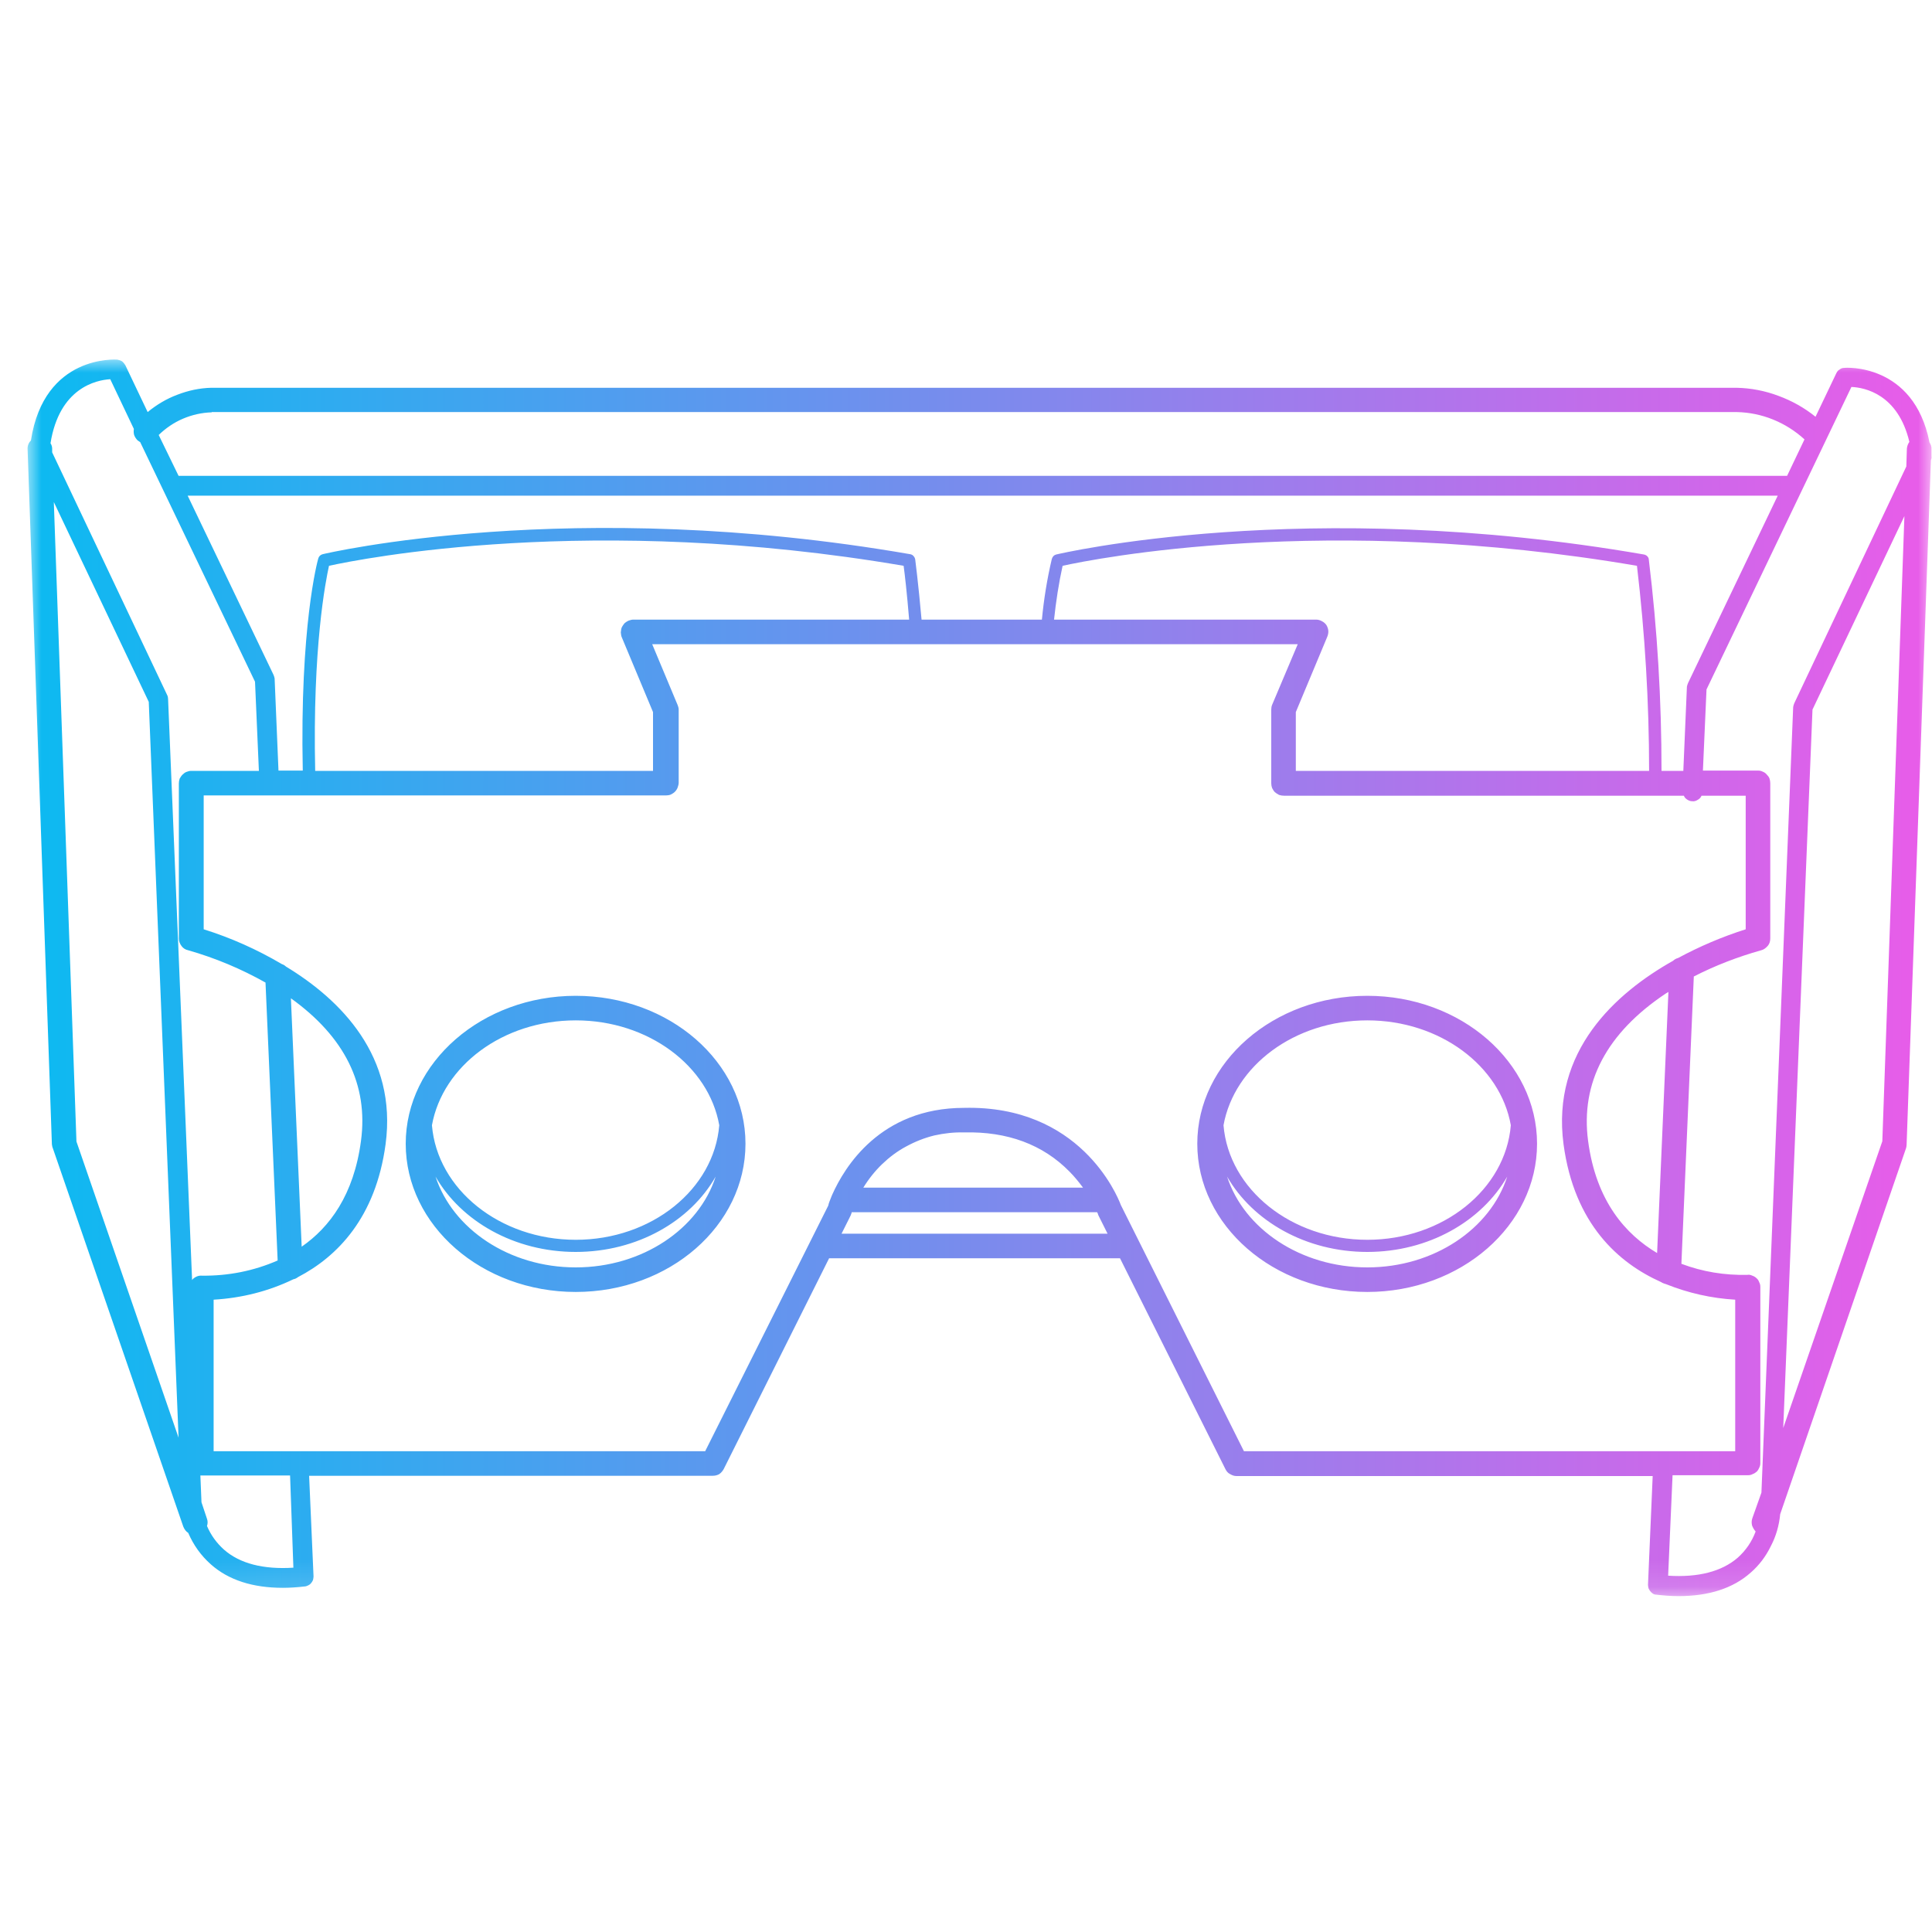 <svg width="70" height="70" viewBox="0 0 70 70" fill="none" xmlns="http://www.w3.org/2000/svg" xmlns:xlink="http://www.w3.org/1999/xlink">
	<desc>
			Created with Pixso.
	</desc>
	<defs>
		<clipPath id="clip9_179">
			<rect id="Title &amp; Desc" width="70" height="70" fill="white" fill-opacity="0"/>
		</clipPath>
		<linearGradient x1="1" y1="35.434" x2="69.989" y2="35.434" id="paint_linear_9_173_0" gradientUnits="userSpaceOnUse">
			<stop stop-color="#0CBAF1"/>
			<stop offset="1" stop-color="#E95CE9"/>
		</linearGradient>
	</defs>
	<g clip-path="url(#clip9_179)">
		<mask id="mask9_174" mask-type="alpha" maskUnits="userSpaceOnUse" x="1" y="13" width="69" height="44.849">
			<path id="Vector" d="M1 13L70 13L70 57.84L1 57.84L1 13Z" fill="#000000" fill-opacity="1" fill-rule="nonzero"/>
		</mask>
		<g mask="url(#mask9_174)">
			<path id="Vector" d="M20.86 36.08C17.47 36.08 14.7 38.49 14.7 41.44C14.7 44.4 17.46 46.81 20.86 46.81C24.26 46.81 27.01 44.4 27.01 41.44C27.01 38.48 24.25 36.08 20.86 36.08ZM20.86 36.97C23.49 36.97 25.68 38.62 26.06 40.77C25.87 43.09 23.61 44.92 20.86 44.92C18.11 44.92 15.84 43.09 15.65 40.77C16.04 38.62 18.22 36.97 20.86 36.97ZM20.86 45.92C18.44 45.92 16.4 44.52 15.78 42.63C16.71 44.25 18.64 45.36 20.86 45.36C23.08 45.36 25.01 44.25 25.93 42.63C25.32 44.52 23.28 45.92 20.86 45.92ZM49.54 36.08C46.14 36.08 43.38 38.49 43.38 41.44C43.38 44.4 46.14 46.81 49.54 46.81C52.93 46.81 55.69 44.4 55.69 41.44C55.69 38.48 52.93 36.08 49.54 36.08ZM49.54 36.97C52.17 36.97 54.36 38.62 54.74 40.77C54.55 43.09 52.29 44.92 49.54 44.92C46.79 44.92 44.52 43.09 44.33 40.77C44.72 38.62 46.9 36.97 49.54 36.97ZM49.54 45.92C47.12 45.92 45.07 44.52 44.46 42.63C45.39 44.25 47.32 45.36 49.54 45.36C51.76 45.36 53.68 44.25 54.61 42.63C54 44.52 51.96 45.92 49.54 45.92ZM69.98 16.53C69.98 16.51 69.98 16.49 69.98 16.47L69.98 16.29C69.99 16.19 69.96 16.11 69.91 16.03C69.34 13.14 66.84 13.32 66.82 13.33C66.75 13.33 66.7 13.35 66.65 13.39C66.59 13.42 66.56 13.47 66.53 13.53L65.78 15.1C65.37 14.77 64.92 14.52 64.43 14.34C63.95 14.16 63.44 14.06 62.92 14.05L7.65 14.05C7.23 14.06 6.82 14.15 6.43 14.3C6.03 14.45 5.68 14.66 5.35 14.93L4.54 13.23C4.51 13.18 4.47 13.13 4.42 13.09C4.37 13.06 4.31 13.04 4.25 13.03C4.22 13.03 1.6 12.83 1.12 15.96C1.03 16.05 0.99 16.16 1 16.29L1.88 41.46C1.89 41.5 1.89 41.55 1.91 41.59L6.64 55.31C6.68 55.41 6.74 55.49 6.82 55.54C7.01 55.98 7.28 56.36 7.64 56.68C8.28 57.25 9.16 57.53 10.25 57.53C10.51 57.53 10.78 57.51 11.04 57.48C11.08 57.48 11.13 57.46 11.17 57.44C11.21 57.42 11.24 57.4 11.27 57.36C11.3 57.33 11.32 57.29 11.34 57.25C11.35 57.2 11.36 57.16 11.36 57.12L11.2 53.47L25.82 53.47C25.91 53.47 25.99 53.45 26.06 53.41C26.13 53.36 26.18 53.3 26.22 53.23L30.04 45.59L40.5 45.59C40.52 45.59 40.55 45.59 40.58 45.59L44.4 53.23C44.44 53.31 44.49 53.37 44.57 53.41C44.64 53.45 44.71 53.48 44.8 53.48L59.88 53.48L59.71 57.42C59.71 57.46 59.72 57.5 59.73 57.55C59.75 57.59 59.77 57.63 59.8 57.66C59.83 57.7 59.86 57.72 59.9 57.75C59.94 57.77 59.98 57.78 60.03 57.78C60.29 57.81 60.55 57.83 60.82 57.83C61.91 57.83 62.79 57.55 63.43 56.98C63.74 56.71 63.98 56.39 64.16 56.02C64.35 55.66 64.46 55.27 64.5 54.86L69.06 41.6C69.07 41.56 69.08 41.52 69.08 41.47L69.96 16.67C69.98 16.63 69.99 16.58 69.98 16.53ZM7.67 14.93L62.93 14.93C63.38 14.94 63.82 15.03 64.24 15.2C64.66 15.37 65.04 15.61 65.38 15.92L64.75 17.24L6.47 17.24L5.75 15.76C6.01 15.51 6.3 15.31 6.63 15.17C6.96 15.03 7.31 14.95 7.67 14.94L7.67 14.93ZM61.12 24.88L60.99 27.93L60.2 27.93C60.2 25.37 60.05 22.82 59.74 20.28C59.74 20.23 59.72 20.19 59.68 20.15C59.65 20.12 59.61 20.1 59.56 20.09C47.28 17.96 38.36 20.07 38.27 20.09C38.19 20.11 38.14 20.16 38.11 20.25C37.94 20.97 37.82 21.71 37.75 22.45L33.39 22.45C33.27 21.1 33.16 20.28 33.16 20.27C33.15 20.22 33.13 20.18 33.1 20.15C33.07 20.11 33.03 20.09 32.98 20.08C20.7 17.95 11.77 20.06 11.69 20.08C11.61 20.1 11.55 20.16 11.53 20.24C11.5 20.34 10.86 22.71 10.97 27.92L10.09 27.92L9.95 24.58C9.94 24.54 9.93 24.49 9.91 24.45L6.8 17.96L64.41 17.96L61.16 24.75C61.14 24.79 61.13 24.84 61.12 24.88ZM48.06 22.65C48.02 22.59 47.96 22.54 47.9 22.51C47.83 22.47 47.76 22.45 47.69 22.45L38.19 22.45C38.26 21.79 38.36 21.14 38.5 20.5C39.64 20.25 48.02 18.57 59.31 20.5C59.6 22.96 59.75 25.44 59.75 27.93L46.95 27.93L46.95 25.8L48.09 23.07C48.15 22.92 48.14 22.79 48.06 22.65ZM22.52 23.07L23.66 25.8L23.66 27.93L11.42 27.93C11.32 23.45 11.8 21.05 11.92 20.5C13.06 20.25 21.44 18.57 32.74 20.5C32.78 20.79 32.86 21.48 32.94 22.45L22.93 22.45C22.9 22.45 22.86 22.46 22.83 22.47C22.79 22.48 22.76 22.49 22.73 22.51C22.69 22.53 22.67 22.55 22.64 22.57C22.61 22.6 22.59 22.63 22.57 22.66C22.55 22.69 22.53 22.72 22.52 22.75C22.51 22.79 22.5 22.82 22.5 22.86C22.49 22.89 22.49 22.93 22.5 22.97C22.5 23 22.51 23.04 22.52 23.07L22.52 23.07ZM3.99 13.73L4.85 15.54C4.84 15.61 4.84 15.69 4.86 15.76C4.89 15.84 4.93 15.9 4.99 15.96C5.02 15.98 5.05 16 5.08 16.02L5.91 17.75L9.24 24.7L9.38 27.93L6.92 27.93C6.86 27.93 6.81 27.95 6.75 27.97C6.7 27.99 6.65 28.03 6.61 28.07C6.57 28.11 6.54 28.16 6.51 28.21C6.49 28.27 6.48 28.33 6.48 28.39L6.48 34.01C6.48 34.11 6.52 34.2 6.58 34.28C6.64 34.36 6.72 34.41 6.82 34.43C7.8 34.71 8.73 35.1 9.62 35.6L10.06 45.67C9.19 46.05 8.27 46.23 7.32 46.22C7.2 46.21 7.09 46.25 6.99 46.34C6.98 46.35 6.97 46.37 6.96 46.38L6.09 25.33C6.09 25.28 6.08 25.23 6.06 25.19L1.89 16.39L1.89 16.26C1.89 16.19 1.87 16.12 1.83 16.06C2.15 14.05 3.49 13.77 3.99 13.74L3.99 13.73ZM10.93 45.16L10.54 36.17C12.49 37.57 13.35 39.3 13.08 41.33C12.82 43.3 11.94 44.47 10.93 45.17L10.93 45.16ZM1.95 18.19L5.39 25.43L6.47 52.09L2.77 41.36L1.95 18.19ZM10.63 56.8C9.54 56.87 8.69 56.65 8.12 56.15C7.85 55.91 7.64 55.62 7.5 55.29C7.53 55.2 7.53 55.11 7.5 55.03L7.3 54.43L7.26 53.46L10.51 53.46L10.63 56.8ZM30.49 44.7L30.82 44.04C30.83 44.02 30.84 43.99 30.85 43.96L30.86 43.92L39.75 43.92L39.78 43.98C39.78 44 39.79 44.02 39.8 44.04L40.13 44.7L30.49 44.7ZM31.28 43.03C31.47 42.72 31.7 42.43 31.96 42.18C32.22 41.93 32.51 41.71 32.83 41.54C33.16 41.36 33.49 41.23 33.85 41.14C34.21 41.06 34.57 41.02 34.93 41.03C36.5 40.99 37.79 41.47 38.75 42.45C38.93 42.63 39.09 42.83 39.24 43.03L31.28 43.03ZM40.61 43.66C40.47 43.28 39.11 40.04 34.93 40.14C31.88 40.14 30.59 42.31 30.16 43.27C30.15 43.29 30.14 43.31 30.13 43.34C30.07 43.49 30.02 43.61 30.01 43.68L25.55 52.58L7.74 52.58L7.74 47.09C8.75 47.03 9.72 46.79 10.63 46.35C10.69 46.34 10.75 46.31 10.8 46.27C12.22 45.53 13.61 44.12 13.97 41.46C14.4 38.27 12.34 36.22 10.36 35.02C10.32 34.98 10.27 34.95 10.21 34.93C9.31 34.4 8.37 33.98 7.38 33.67L7.38 28.82L24.13 28.82C24.19 28.82 24.25 28.81 24.3 28.79C24.36 28.76 24.41 28.73 24.45 28.69C24.5 28.64 24.53 28.59 24.55 28.54C24.57 28.48 24.59 28.42 24.59 28.36L24.59 25.71C24.59 25.65 24.57 25.59 24.55 25.54L23.63 23.34L47.02 23.34L46.09 25.54C46.07 25.59 46.06 25.65 46.06 25.71L46.06 28.38C46.06 28.44 46.07 28.49 46.09 28.55C46.12 28.61 46.15 28.66 46.19 28.7C46.24 28.74 46.28 28.77 46.34 28.8C46.4 28.82 46.46 28.83 46.52 28.83L61.01 28.83C61.03 28.89 61.08 28.94 61.13 28.97C61.19 29.01 61.25 29.03 61.31 29.03C61.38 29.04 61.45 29.02 61.51 28.98C61.57 28.95 61.62 28.9 61.65 28.83L63.25 28.83L63.25 33.67C62.4 33.94 61.58 34.29 60.8 34.71C60.73 34.73 60.67 34.76 60.62 34.81C58.54 35.98 56.2 38.08 56.65 41.46C57.04 44.35 58.64 45.76 60.18 46.45C60.24 46.49 60.3 46.51 60.37 46.53C61.17 46.85 62.01 47.04 62.87 47.09L62.87 52.58L45.07 52.58L40.61 43.66ZM57.54 41.34C57.26 39.23 58.21 37.43 60.35 36L60.45 35.94L60.04 45.4C58.91 44.73 57.83 43.53 57.54 41.34ZM62.96 56.44C62.38 56.94 61.53 57.16 60.44 57.09L60.6 53.45L63.33 53.45C63.39 53.45 63.45 53.44 63.5 53.41C63.56 53.39 63.6 53.36 63.65 53.32C63.69 53.28 63.72 53.23 63.74 53.18C63.77 53.12 63.78 53.07 63.78 53.01L63.78 46.63C63.78 46.57 63.77 46.51 63.74 46.46C63.72 46.4 63.69 46.35 63.64 46.31C63.6 46.27 63.55 46.24 63.49 46.22C63.43 46.19 63.37 46.18 63.31 46.19C62.49 46.21 61.69 46.08 60.92 45.79L61.37 35.38C62.15 34.98 62.96 34.67 63.81 34.43C63.9 34.41 63.98 34.35 64.05 34.27C64.11 34.2 64.14 34.11 64.14 34L64.14 28.38C64.14 28.32 64.13 28.26 64.11 28.2C64.09 28.15 64.05 28.1 64.01 28.06C63.97 28.01 63.92 27.98 63.87 27.96C63.81 27.93 63.76 27.92 63.7 27.92L61.7 27.92L61.83 24.98L67.08 14.02C67.56 14.04 68.77 14.28 69.18 16.01C69.13 16.08 69.1 16.16 69.09 16.25L69.07 16.9L65.01 25.48C64.99 25.52 64.98 25.57 64.97 25.62L63.82 54.08L63.49 55.01C63.46 55.1 63.46 55.18 63.48 55.27C63.51 55.35 63.55 55.42 63.61 55.49C63.47 55.86 63.26 56.17 62.96 56.44L62.96 56.44ZM64.61 51.74L65.67 25.71L69 18.7L68.2 41.35L64.61 51.74Z" fill="url(#paint_linear_9_173_0)" fill-opacity="1" fill-rule="nonzero"/>
		</g>
	</g>
</svg>
